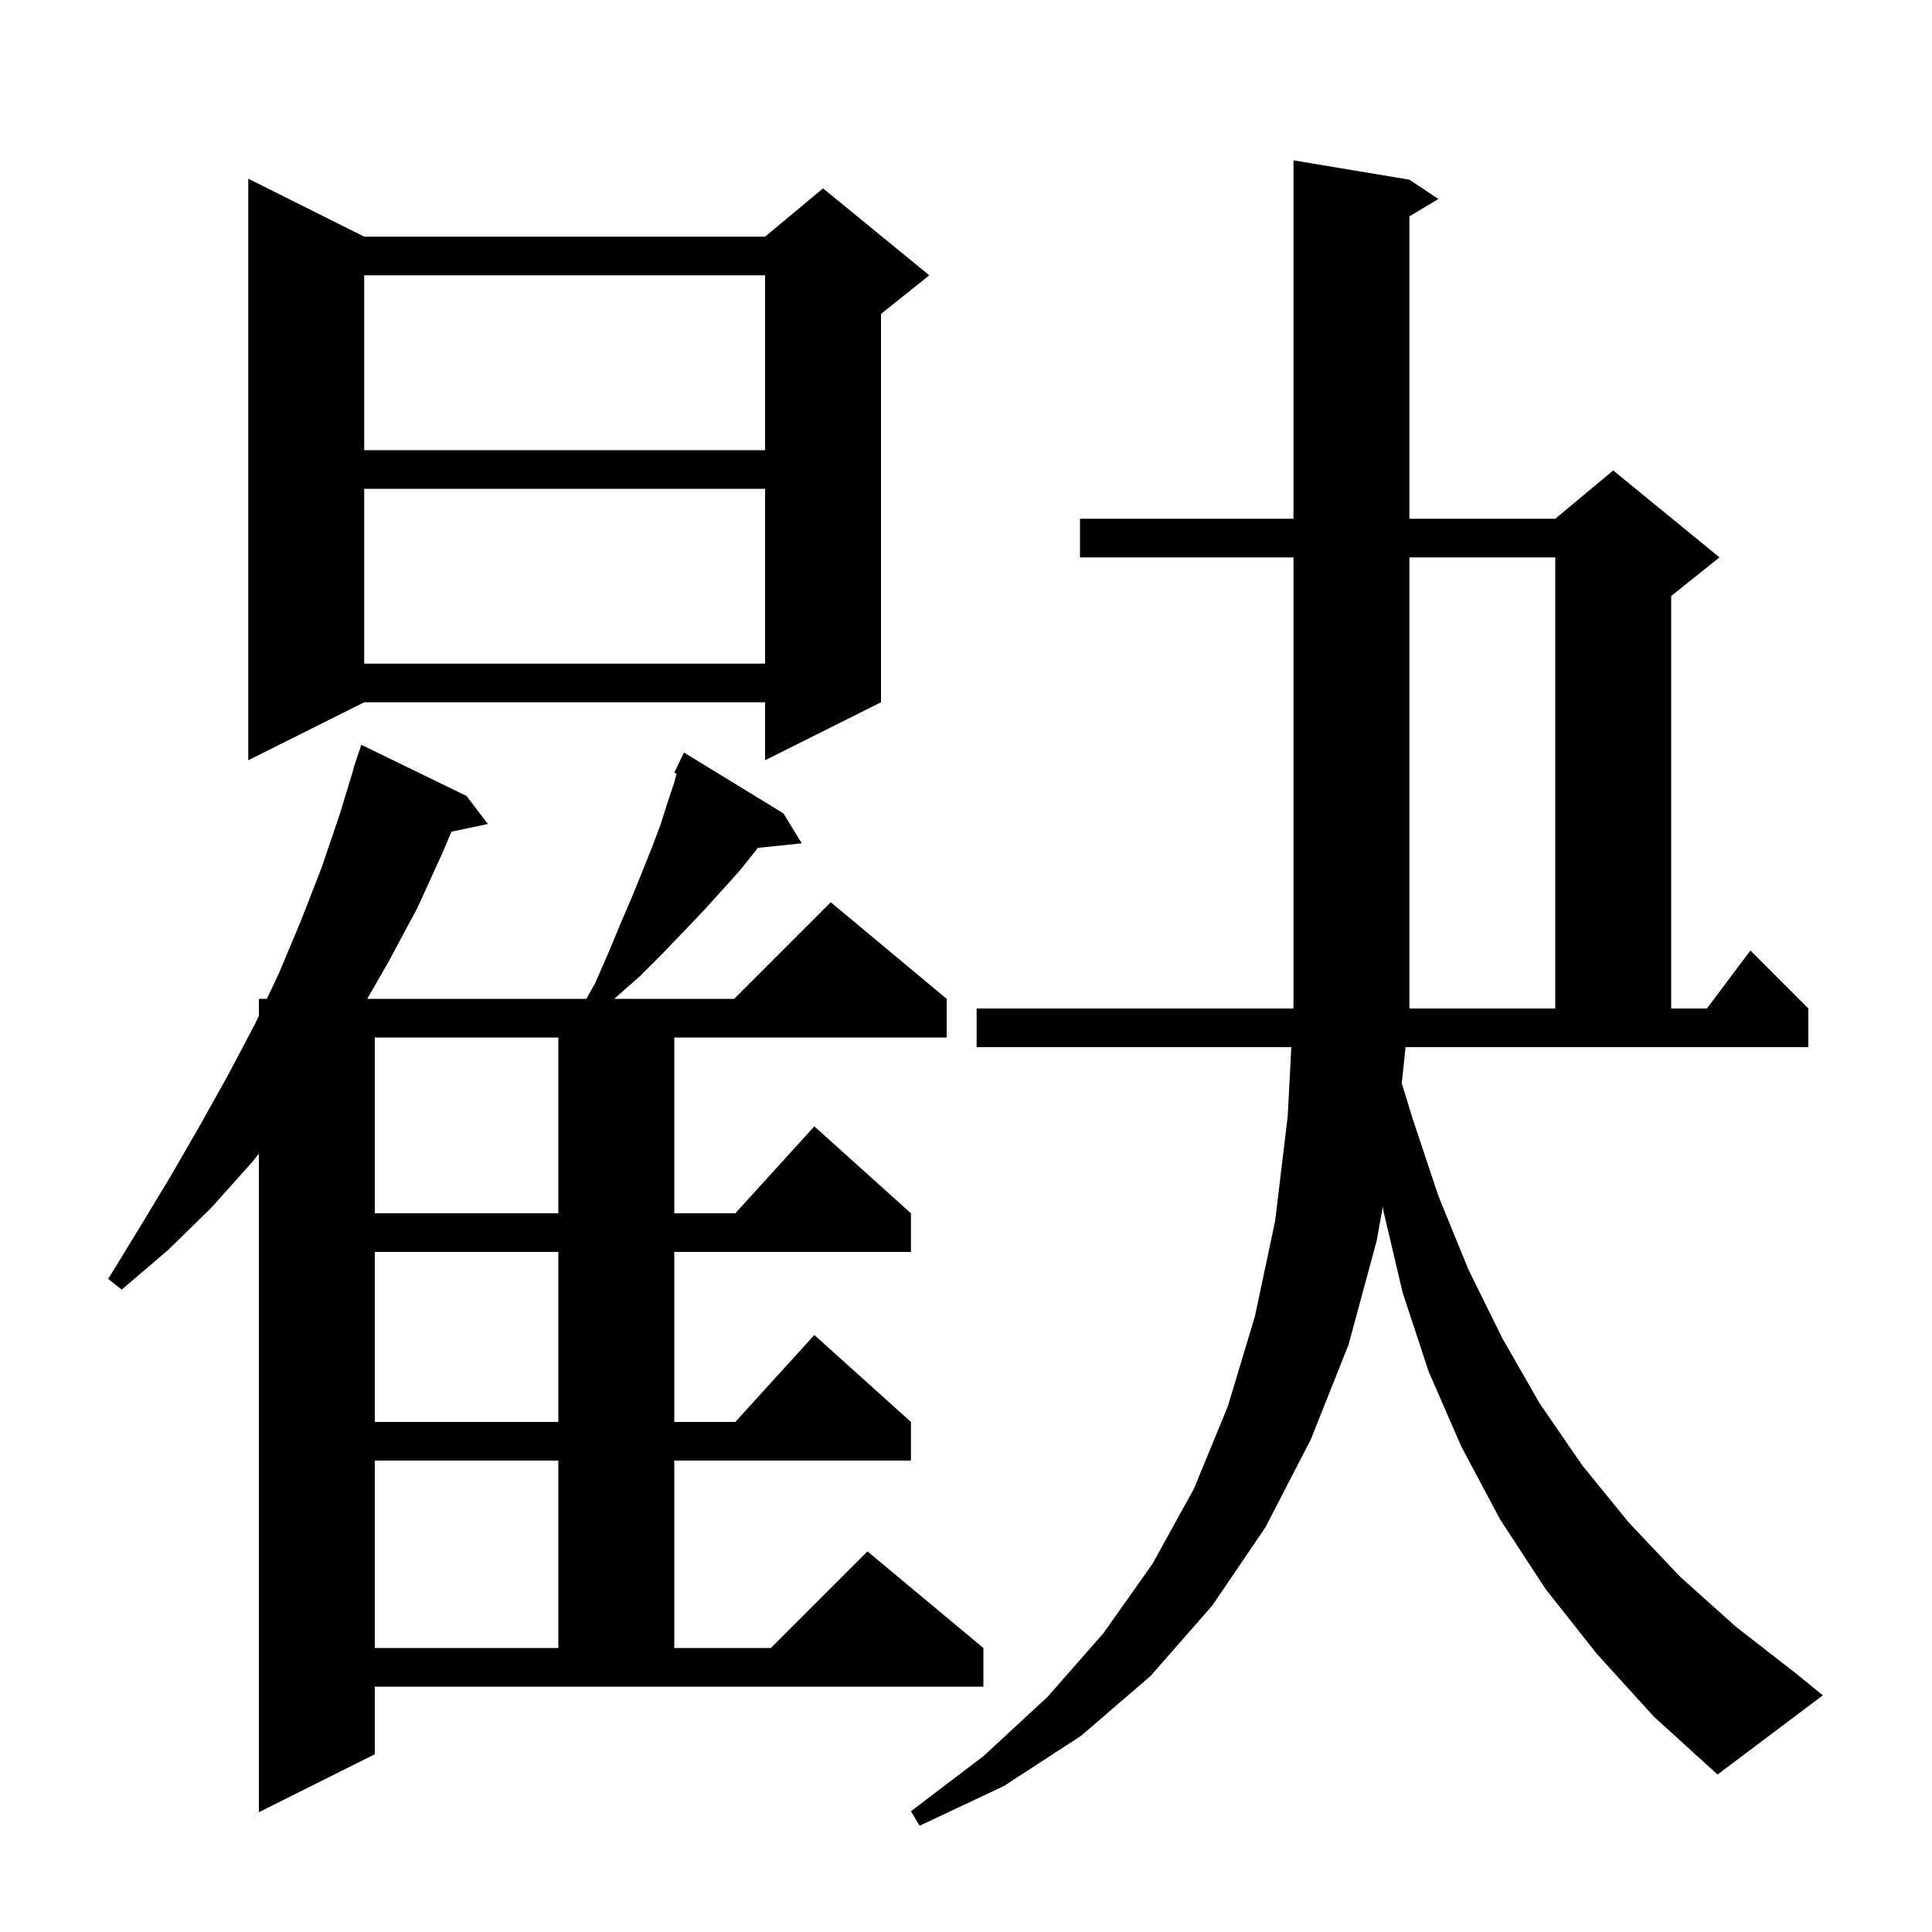 <svg xmlns="http://www.w3.org/2000/svg" xmlns:xlink="http://www.w3.org/1999/xlink" version="1.1" baseProfile="full" viewBox="0 0 200 200" width="200" height="200">
<g fill="black">
<path d="M 145.108 112.131 L 146.2 115.7 L 148.9 123.8 L 152.0 131.4 L 155.5 138.5 L 159.4 145.3 L 163.8 151.7 L 168.6 157.6 L 173.9 163.2 L 179.7 168.4 L 186.0 173.3 L 188.7 175.5 L 177.8 183.7 L 171.2 177.7 L 165.3 171.2 L 160.0 164.5 L 155.3 157.3 L 151.3 149.8 L 147.9 142.0 L 145.2 133.8 L 143.2 125.3 L 143.151 124.906 L 142.5 128.5 L 139.6 139.2 L 135.7 149.0 L 131.0 158.1 L 125.5 166.2 L 119.1 173.5 L 111.9 179.7 L 103.9 184.9 L 95.2 189.0 L 94.3 187.5 L 101.8 181.8 L 108.4 175.7 L 114.2 169.1 L 119.3 161.9 L 123.6 154.1 L 127.1 145.6 L 129.9 136.3 L 132.0 126.4 L 133.3 115.6 L 133.676 108.4 L 101.1 108.4 L 101.1 104.4 L 133.884 104.4 L 133.9 104.1 L 133.9 57.7 L 111.8 57.7 L 111.8 53.7 L 133.9 53.7 L 133.9 16.6 L 145.9 18.6 L 148.9 20.6 L 145.9 22.4 L 145.9 53.7 L 161.0 53.7 L 167.0 48.7 L 178.0 57.7 L 173.0 61.7 L 173.0 104.4 L 176.7 104.4 L 181.2 98.4 L 187.2 104.4 L 187.2 108.4 L 145.506 108.4 Z M 61.6 101.8 L 63.0 98.6 L 64.2 95.7 L 65.4 92.9 L 66.5 90.2 L 67.5 87.7 L 68.4 85.3 L 69.1 83.1 L 69.8 81.0 L 70.04 80.089 L 69.8 80.0 L 70.8 77.9 L 81.1 84.2 L 83.0 87.3 L 78.447 87.771 L 78.2 88.1 L 76.6 90.1 L 74.8 92.1 L 72.9 94.2 L 70.8 96.4 L 68.6 98.7 L 66.3 101.0 L 63.7 103.3 L 63.608 103.4 L 76.0 103.4 L 86.0 93.4 L 98.0 103.4 L 98.0 107.4 L 69.8 107.4 L 69.8 125.6 L 76.118 125.6 L 84.3 116.6 L 94.3 125.6 L 94.3 129.6 L 69.8 129.6 L 69.8 147.2 L 76.118 147.2 L 84.3 138.2 L 94.3 147.2 L 94.3 151.2 L 69.8 151.2 L 69.8 170.6 L 79.8 170.6 L 89.8 160.6 L 101.8 170.6 L 101.8 174.6 L 38.8 174.6 L 38.8 181.6 L 26.8 187.6 L 26.8 119.421 L 26.1 120.3 L 21.9 125.0 L 17.4 129.4 L 12.6 133.5 L 11.2 132.4 L 14.5 127.0 L 17.7 121.7 L 20.7 116.5 L 23.6 111.3 L 26.4 106.0 L 26.8 105.152 L 26.8 103.4 L 27.626 103.4 L 28.9 100.7 L 31.2 95.2 L 33.3 89.8 L 35.2 84.2 L 36.625 79.506 L 36.6 79.5 L 37.4 77.1 L 48.3 82.4 L 50.5 85.3 L 46.735 86.093 L 45.8 88.3 L 43.2 94.0 L 40.2 99.6 L 38.019 103.4 L 60.693 103.4 Z M 38.8 151.2 L 38.8 170.6 L 57.8 170.6 L 57.8 151.2 Z M 38.8 129.6 L 38.8 147.2 L 57.8 147.2 L 57.8 129.6 Z M 38.8 107.4 L 38.8 125.6 L 57.8 125.6 L 57.8 107.4 Z M 161.0 57.7 L 145.9 57.7 L 145.9 104.4 L 161.0 104.4 Z M 37.7 24.5 L 79.2 24.5 L 85.2 19.5 L 96.2 28.5 L 91.2 32.5 L 91.2 72.7 L 79.2 78.7 L 79.2 72.7 L 37.7 72.7 L 25.7 78.7 L 25.7 18.5 Z M 37.7 50.6 L 37.7 68.7 L 79.2 68.7 L 79.2 50.6 Z M 37.7 28.5 L 37.7 46.6 L 79.2 46.6 L 79.2 28.5 Z " />
</g>
</svg>
